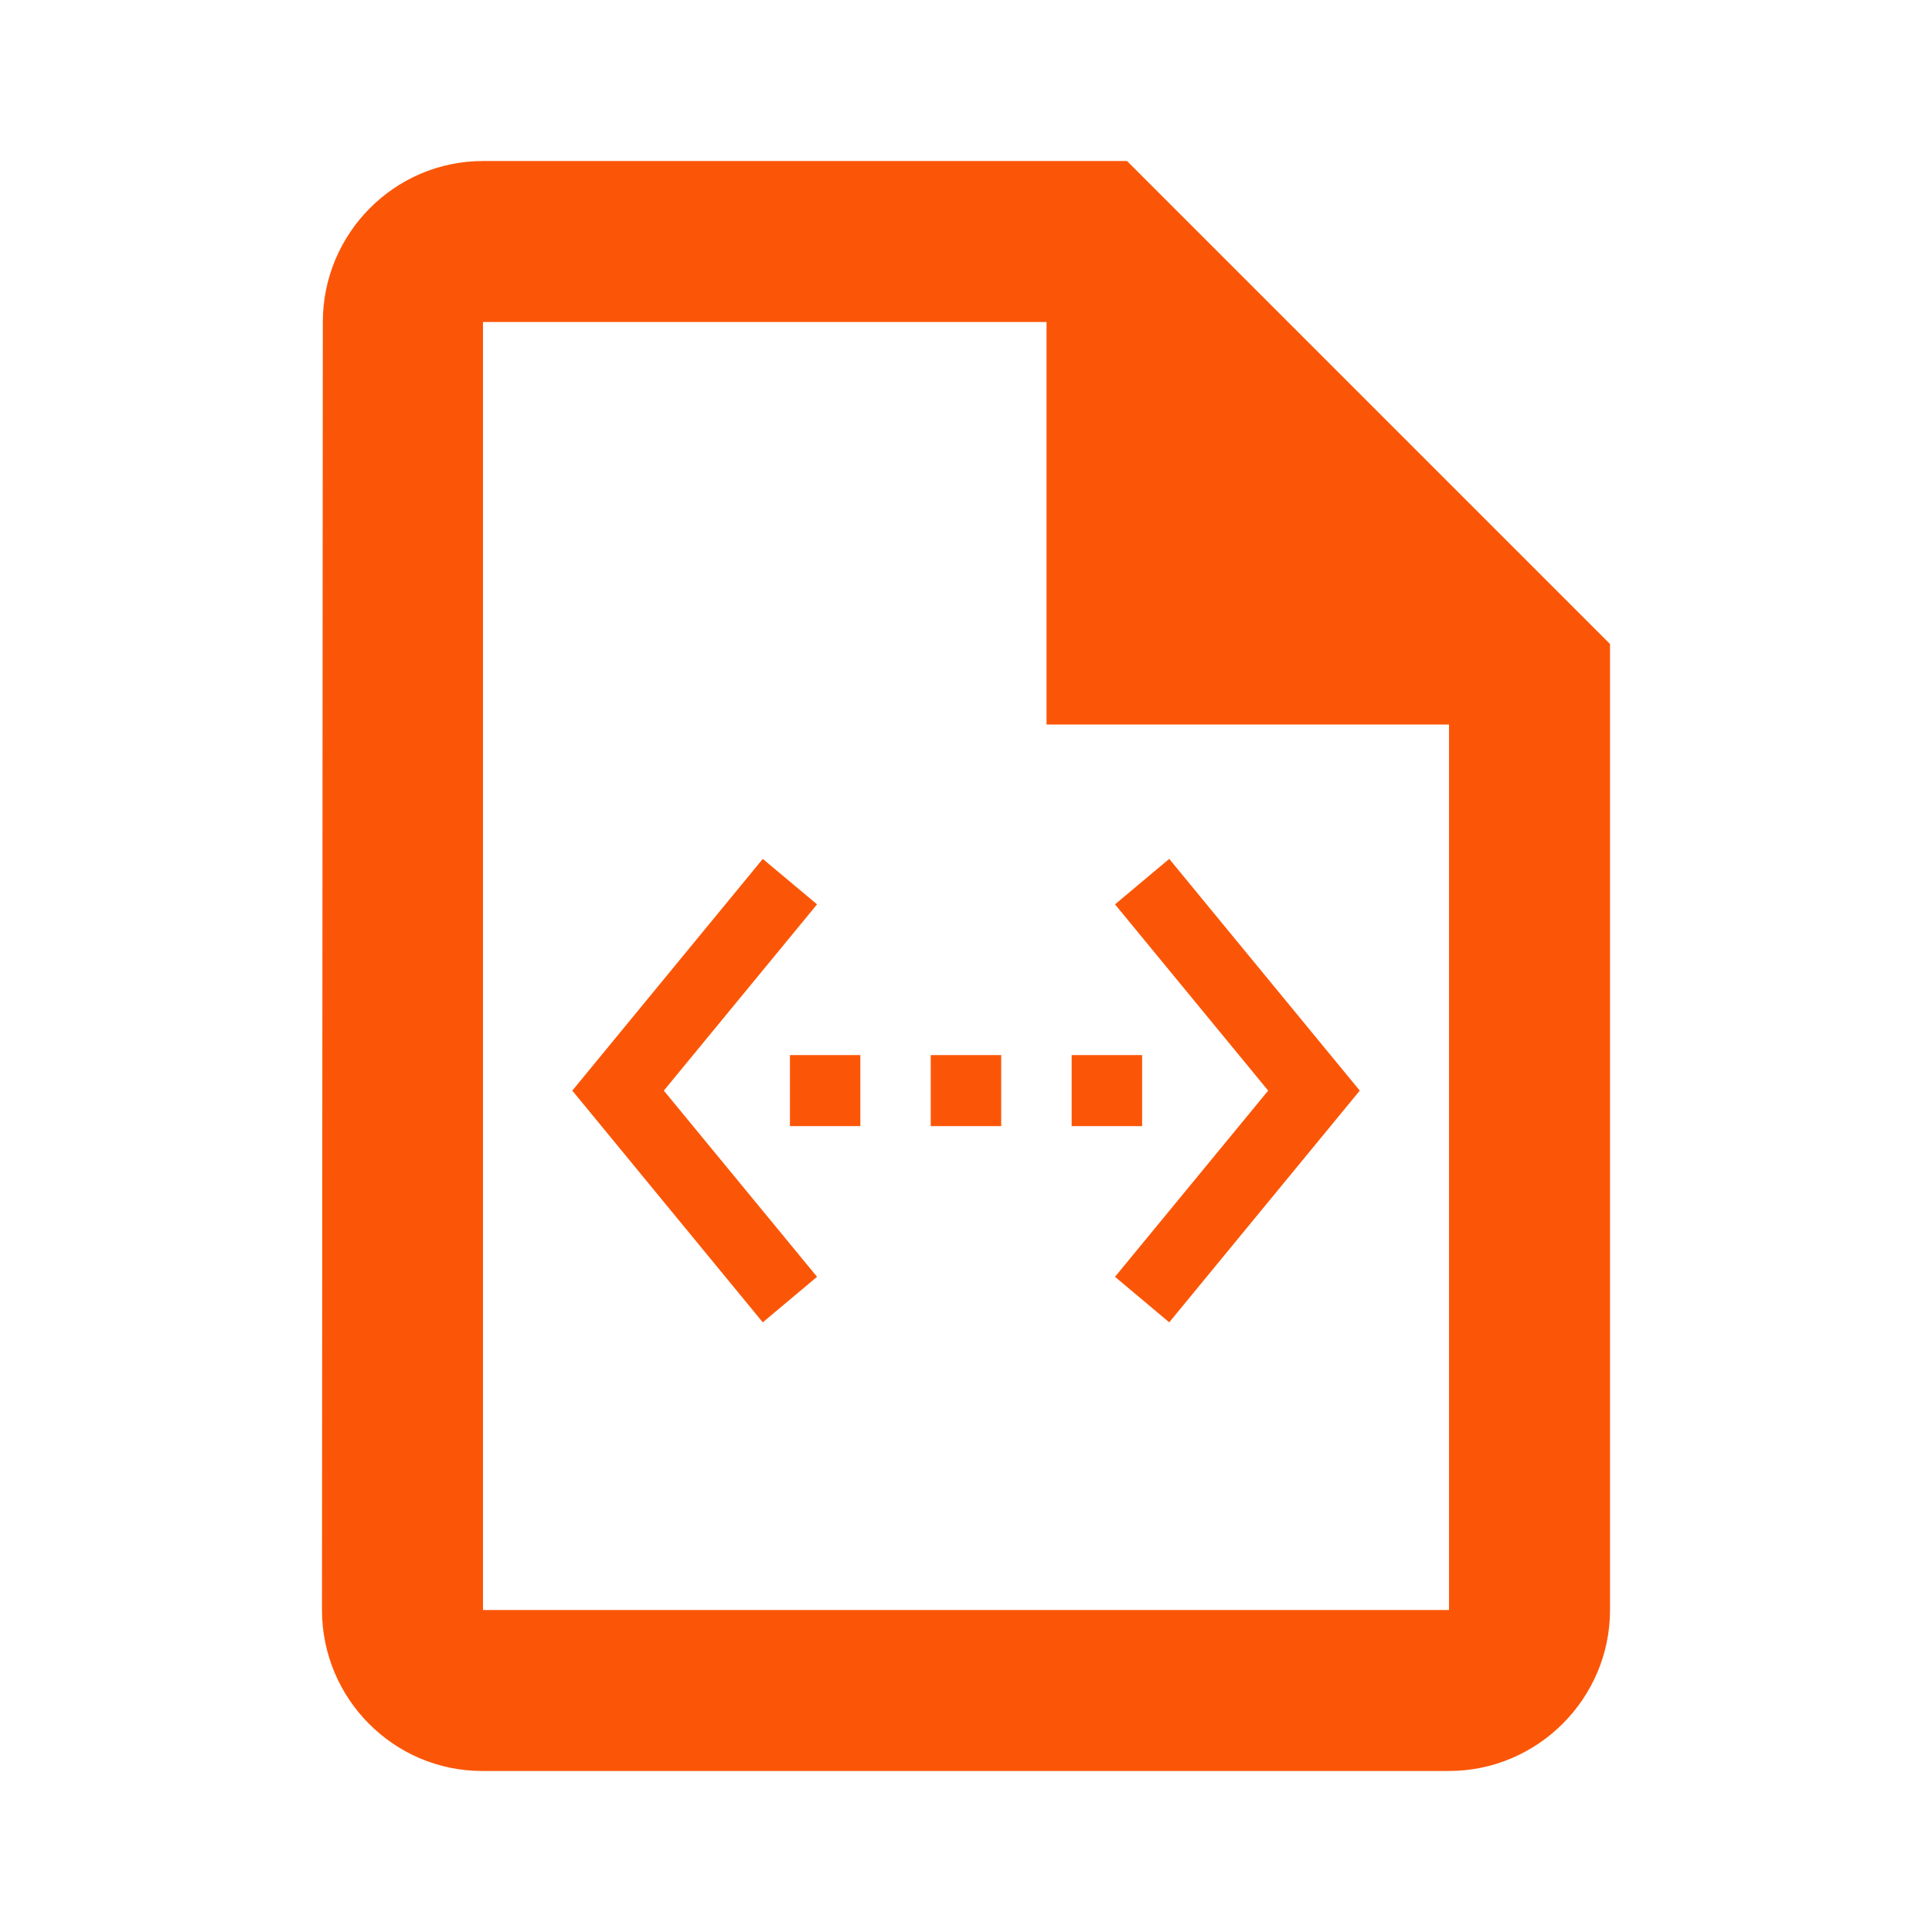 <svg width="32" height="32" viewBox="0 0 32 32" fill="none" xmlns="http://www.w3.org/2000/svg">
<path fill-rule="evenodd" clip-rule="evenodd" d="M8 2.667H18.667L26.667 10.667V26.667C26.667 28.133 25.467 29.333 24 29.333H7.987C6.52 29.333 5.333 28.133 5.333 26.667L5.347 5.333C5.347 3.867 6.534 2.667 8 2.667ZM8 5.333V26.667H24V12H17.334V5.333H8Z" fill="#FB5607"/>
<path fill-rule="evenodd" clip-rule="evenodd" d="M13.533 14.979L12.634 14.226L9.479 18.064L12.634 21.902L13.533 21.148L10.995 18.064L13.533 14.979ZM13.084 18.652H14.25V17.475H13.084V18.652ZM17.75 17.475H18.917V18.652H17.75V17.475ZM15.416 18.652H16.583V17.475H15.416V18.652ZM18.468 14.979L19.366 14.226L22.522 18.064L19.366 21.902L18.468 21.148L21.005 18.064L18.468 14.979Z" fill="#FB5607"/>
</svg>
